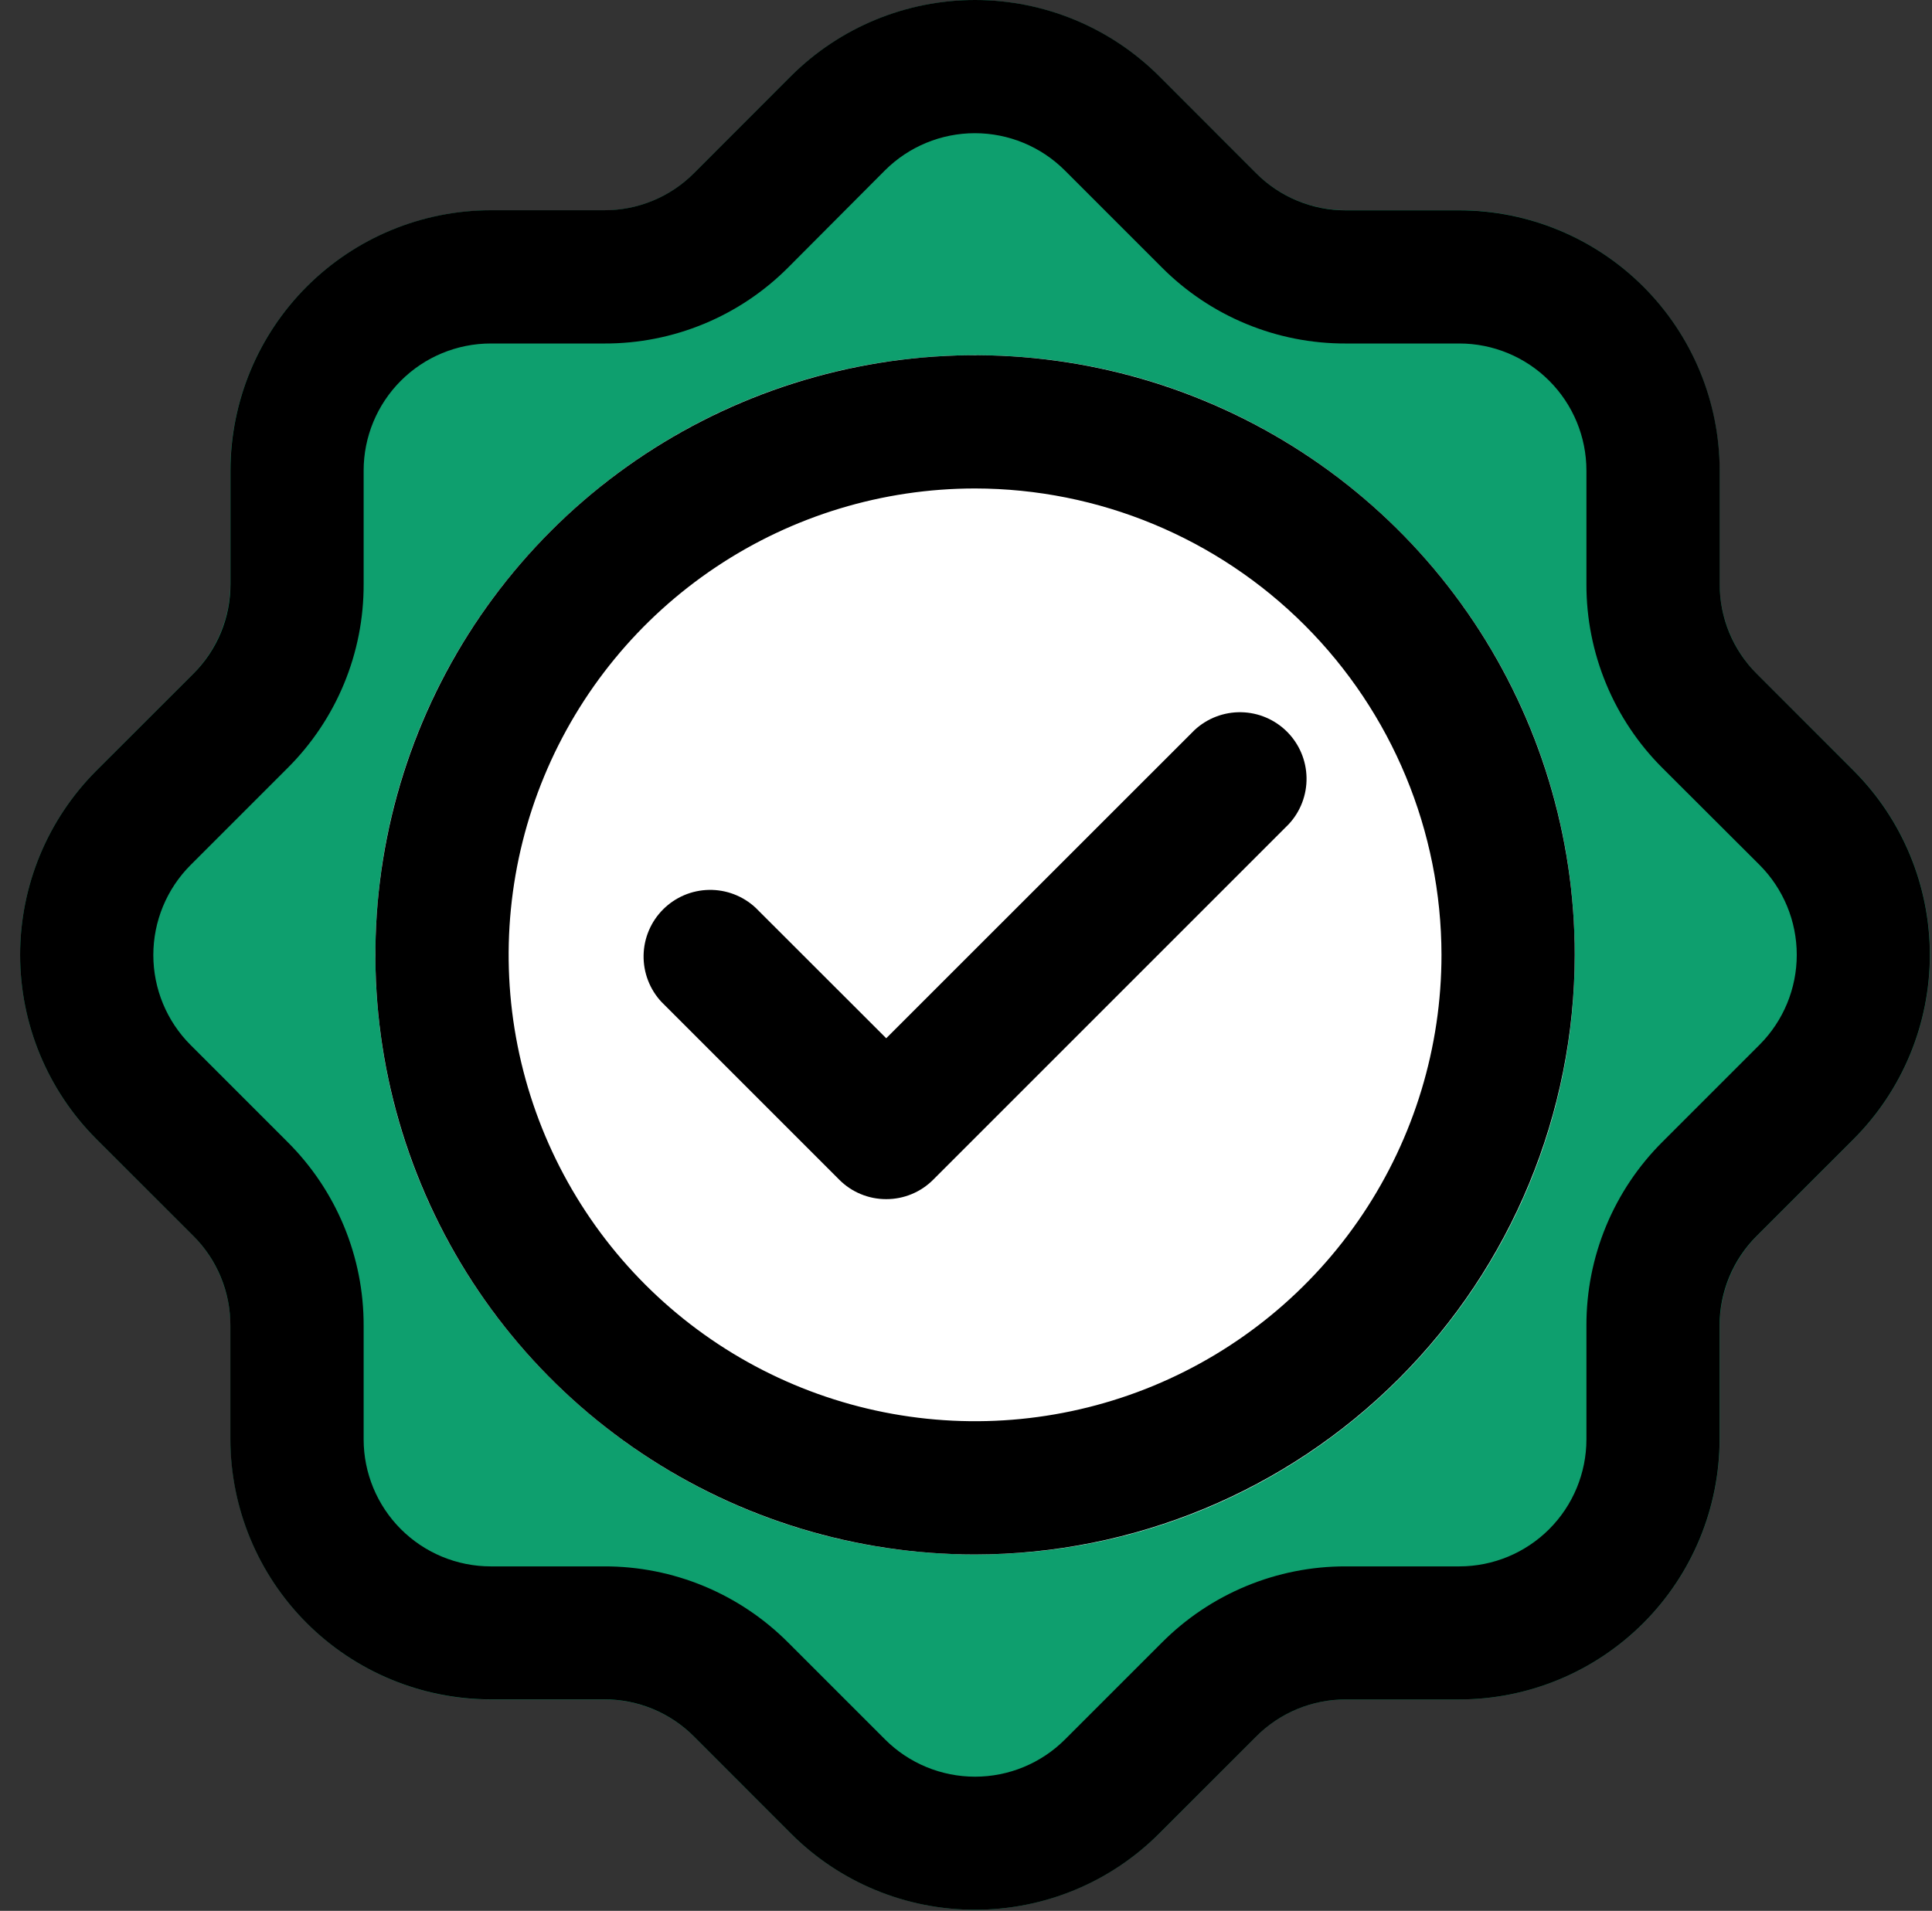 <svg width="92" height="91" viewBox="0 0 92 91" fill="none" xmlns="http://www.w3.org/2000/svg">
<rect x="0" y="0" width="92" height="91" fill="#333333" stroke="none"/>
<path d="M83.658 32.095C82.529 30.956 81.892 29.419 81.886 27.814V22.408C81.881 19.121 80.573 15.97 78.249 13.646C75.924 11.322 72.773 10.016 69.486 10.012H64.088C63.293 10.014 62.506 9.859 61.771 9.556C61.036 9.252 60.369 8.806 59.807 8.244L55.196 3.629C52.869 1.308 49.717 0.004 46.43 0.004C43.144 0.004 39.991 1.308 37.665 3.629L33.053 8.244C32.492 8.807 31.825 9.254 31.09 9.558C30.355 9.862 29.567 10.018 28.772 10.017H23.37C20.083 10.02 16.932 11.327 14.607 13.65C12.283 15.974 10.975 19.125 10.97 22.412V27.814C10.966 29.417 10.331 30.953 9.202 32.091L4.582 36.707C2.261 39.033 0.958 42.186 0.958 45.472C0.958 48.759 2.261 51.911 4.582 54.238L9.202 58.849C10.332 59.988 10.968 61.526 10.975 63.13V68.537C10.979 71.824 12.287 74.974 14.611 77.298C16.936 79.622 20.087 80.929 23.374 80.932H28.772C29.567 80.93 30.355 81.086 31.09 81.391C31.825 81.695 32.492 82.141 33.053 82.705L37.665 87.32C39.991 89.642 43.143 90.946 46.43 90.946C49.717 90.946 52.869 89.642 55.196 87.32L59.807 82.705C60.368 82.141 61.036 81.695 61.77 81.391C62.505 81.086 63.293 80.93 64.088 80.932H69.49C72.777 80.929 75.929 79.622 78.253 77.298C80.578 74.974 81.886 71.824 81.89 68.537V63.13C81.894 61.527 82.531 59.989 83.663 58.853L88.278 54.238C90.599 51.911 91.902 48.759 91.902 45.472C91.902 42.186 90.599 39.033 88.278 36.707L83.658 32.095Z" fill="#0E9F6E"/>
<path d="M46.432 74.028C62.203 74.028 74.987 61.243 74.987 45.472C74.987 29.701 62.203 16.916 46.432 16.916C30.661 16.916 17.876 29.701 17.876 45.472C17.876 61.243 30.661 74.028 46.432 74.028Z" fill="white"/>
<path d="M42.201 57.106C41.784 57.107 41.372 57.025 40.987 56.865C40.602 56.706 40.252 56.471 39.959 56.175L31.498 47.714C30.938 47.113 30.633 46.317 30.647 45.495C30.662 44.673 30.994 43.889 31.576 43.308C32.157 42.726 32.941 42.393 33.763 42.379C34.585 42.364 35.381 42.669 35.982 43.23L42.201 49.444L56.881 34.769C57.482 34.209 58.278 33.903 59.1 33.918C59.922 33.932 60.706 34.265 61.288 34.847C61.869 35.428 62.202 36.212 62.216 37.034C62.231 37.856 61.926 38.652 61.365 39.253L44.443 56.175C44.15 56.471 43.8 56.706 43.416 56.865C43.031 57.025 42.618 57.107 42.201 57.106Z" fill="black"/>
<path d="M46.43 90.946C44.802 90.948 43.19 90.629 41.686 90.007C40.182 89.385 38.815 88.472 37.665 87.32L33.049 82.7C32.489 82.137 31.822 81.69 31.088 81.386C30.354 81.082 29.567 80.926 28.772 80.928H23.366C20.079 80.924 16.928 79.618 14.604 77.294C12.281 74.97 10.974 71.819 10.97 68.532V63.13C10.973 62.336 10.818 61.549 10.514 60.815C10.211 60.081 9.765 59.414 9.202 58.853L4.582 54.238C2.261 51.911 0.958 48.759 0.958 45.472C0.958 42.186 2.261 39.033 4.582 36.707L9.202 32.091C9.765 31.531 10.212 30.864 10.517 30.13C10.821 29.396 10.976 28.609 10.975 27.814V22.408C10.978 19.121 12.285 15.97 14.609 13.646C16.933 11.323 20.083 10.016 23.37 10.012H28.772C29.567 10.015 30.354 9.86 31.088 9.556C31.822 9.253 32.489 8.807 33.049 8.244L37.665 3.624C39.991 1.303 43.144 0 46.43 0C49.717 0 52.869 1.303 55.196 3.624L59.811 8.244C60.371 8.807 61.038 9.254 61.772 9.558C62.506 9.863 63.294 10.018 64.088 10.017H69.495C72.781 10.02 75.932 11.327 78.256 13.651C80.58 15.975 81.887 19.125 81.89 22.412V27.814C81.888 28.608 82.043 29.395 82.346 30.13C82.65 30.864 83.096 31.53 83.658 32.091L88.274 36.707C90.595 39.033 91.898 42.186 91.898 45.472C91.898 48.759 90.595 51.911 88.274 54.238L83.658 58.853C83.095 59.413 82.648 60.08 82.344 60.814C82.04 61.548 81.884 62.336 81.886 63.13V68.537C81.882 71.823 80.576 74.974 78.252 77.298C75.928 79.622 72.777 80.929 69.49 80.932H64.088C63.294 80.93 62.506 81.086 61.772 81.39C61.038 81.694 60.371 82.141 59.811 82.705L55.196 87.32C54.045 88.472 52.679 89.385 51.174 90.007C49.67 90.629 48.058 90.948 46.43 90.946ZM23.366 16.358C21.762 16.359 20.223 16.997 19.089 18.131C17.955 19.265 17.317 20.803 17.316 22.408V27.814C17.322 29.445 17.004 31.06 16.38 32.566C15.756 34.072 14.839 35.439 13.682 36.588L9.071 41.199C7.937 42.336 7.301 43.876 7.301 45.481C7.301 47.086 7.937 48.625 9.071 49.762L13.682 54.373C14.838 55.521 15.754 56.887 16.378 58.391C17.002 59.896 17.321 61.51 17.316 63.139V68.545C17.317 70.149 17.955 71.687 19.089 72.822C20.223 73.956 21.762 74.594 23.366 74.595H28.772C30.401 74.591 32.014 74.91 33.519 75.534C35.023 76.158 36.389 77.074 37.538 78.229L42.149 82.84C43.285 83.974 44.825 84.61 46.43 84.61C48.035 84.61 49.575 83.974 50.711 82.84L55.323 78.229C56.471 77.074 57.837 76.158 59.342 75.534C60.846 74.91 62.459 74.591 64.088 74.595H69.495C71.099 74.594 72.637 73.956 73.771 72.822C74.906 71.687 75.543 70.149 75.544 68.545V63.13C75.54 61.501 75.858 59.888 76.482 58.383C77.106 56.878 78.022 55.512 79.178 54.365L83.79 49.753C84.923 48.617 85.56 47.077 85.56 45.472C85.56 43.867 84.923 42.327 83.79 41.191L79.178 36.588C78.023 35.44 77.107 34.074 76.484 32.569C75.86 31.065 75.54 29.451 75.544 27.823V22.408C75.543 20.803 74.906 19.265 73.771 18.131C72.637 16.997 71.099 16.359 69.495 16.358H64.088C62.458 16.364 60.843 16.046 59.336 15.422C57.83 14.798 56.463 13.881 55.314 12.724L50.703 8.113C49.566 6.979 48.027 6.343 46.422 6.343C44.817 6.343 43.277 6.979 42.141 8.113L37.546 12.724C36.398 13.88 35.033 14.796 33.528 15.42C32.023 16.044 30.41 16.363 28.781 16.358H23.366Z" fill="black"/>
<path d="M46.432 74.028C40.784 74.028 35.263 72.353 30.567 69.215C25.871 66.078 22.211 61.618 20.05 56.4C17.888 51.182 17.323 45.441 18.425 39.901C19.526 34.362 22.246 29.274 26.24 25.28C30.233 21.287 35.322 18.567 40.861 17.465C46.4 16.363 52.142 16.929 57.359 19.09C62.577 21.251 67.037 24.911 70.175 29.607C73.313 34.303 74.987 39.824 74.987 45.472C74.978 53.043 71.967 60.301 66.614 65.654C61.261 71.007 54.002 74.019 46.432 74.028ZM46.432 23.262C42.039 23.262 37.745 24.565 34.093 27.005C30.44 29.446 27.593 32.914 25.912 36.973C24.231 41.031 23.791 45.497 24.648 49.805C25.505 54.113 27.621 58.071 30.727 61.177C33.833 64.283 37.79 66.398 42.099 67.255C46.407 68.112 50.873 67.672 54.931 65.992C58.989 64.311 62.458 61.464 64.899 57.811C67.339 54.159 68.642 49.865 68.642 45.472C68.635 39.584 66.293 33.938 62.129 29.775C57.965 25.611 52.32 23.269 46.432 23.262Z" fill="black"/>
</svg>
